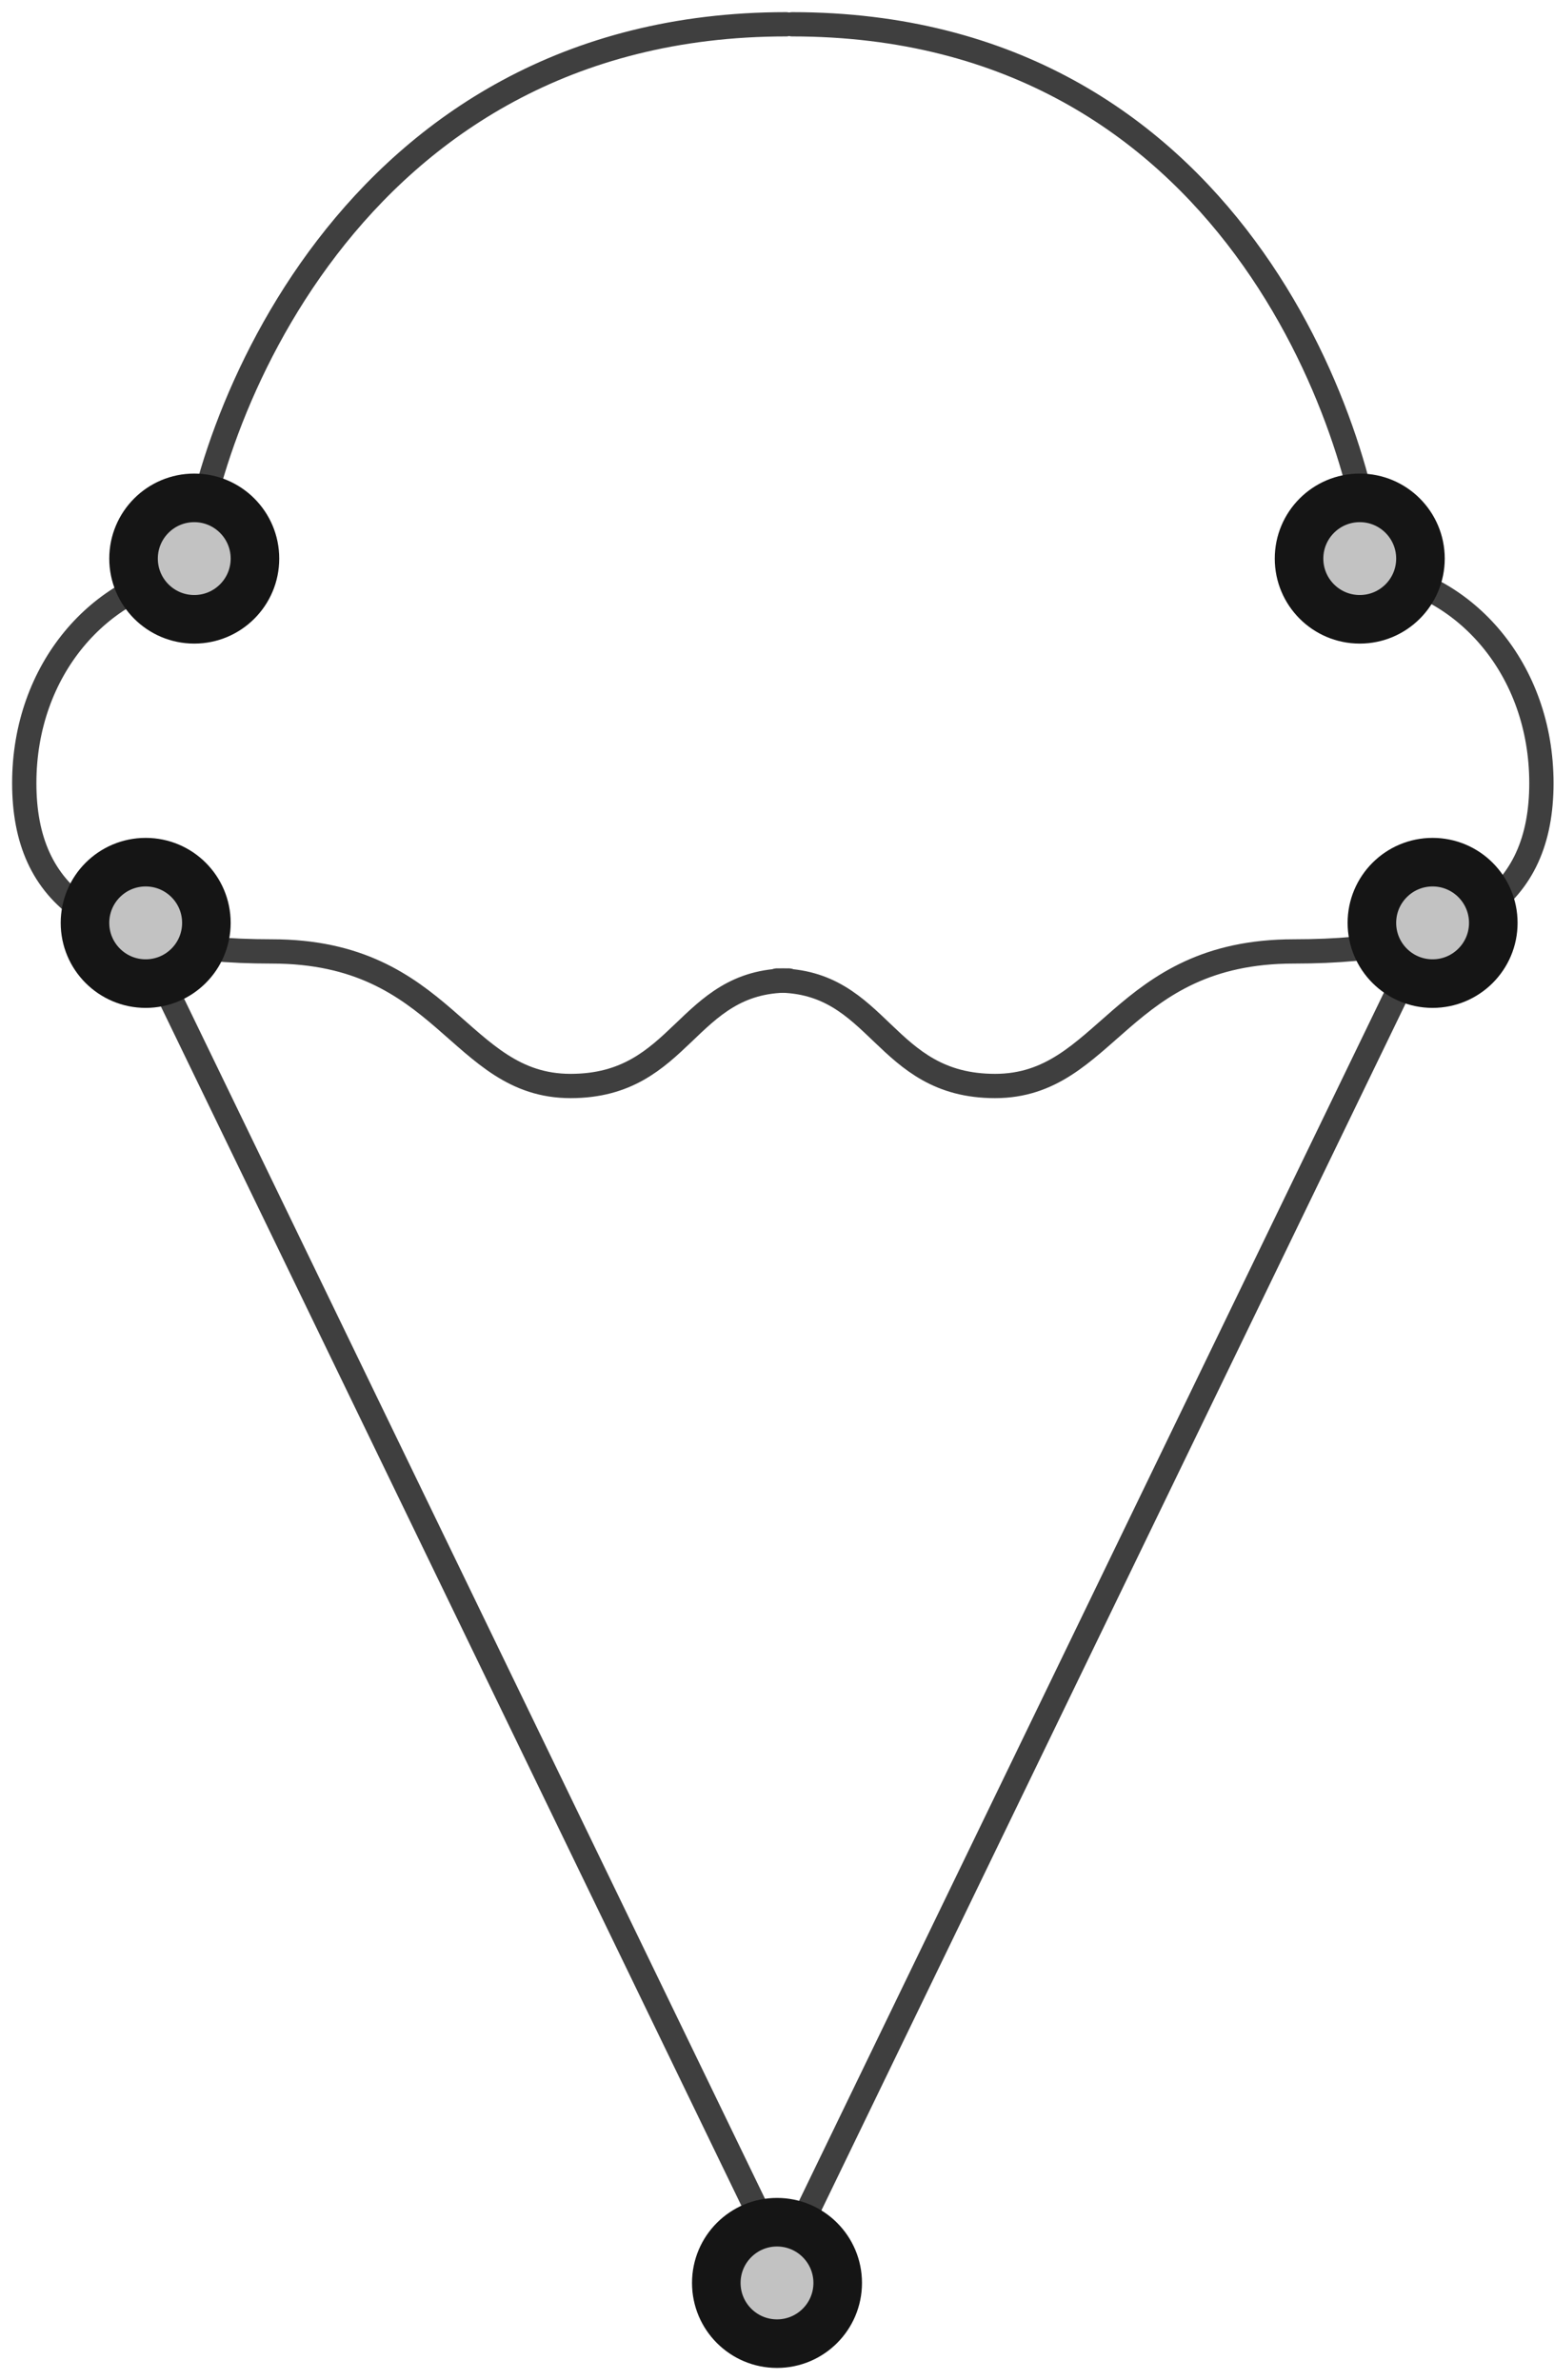<?xml version="1.0" encoding="UTF-8"?>
<svg width="64px" height="98px" viewBox="0 0 64 98" version="1.1" xmlns="http://www.w3.org/2000/svg" xmlns:xlink="http://www.w3.org/1999/xlink">
    <!-- Generator: Sketch 47.1 (45422) - http://www.bohemiancoding.com/sketch -->
    <title>ice-cone-summer-dessert</title>
    <desc>Created with Sketch.</desc>
    <defs>
        <circle id="path-1" cx="31" cy="93" r="3"></circle>
        <circle id="path-2" cx="7" cy="22" r="3"></circle>
        <circle id="path-3" cx="5" cy="37" r="3"></circle>
        <circle id="path-4" cx="58" cy="37" r="3"></circle>
        <circle id="path-5" cx="55" cy="22" r="3"></circle>
    </defs>
    <g id="Version-2" stroke="none" stroke-width="1" fill="none" fill-rule="evenodd">
        <g id="full-preview-5" transform="translate(-595, -539)">
            <g id="ice-cone-summer-dessert" transform="translate(596, 540)">
                <path d="M31,39.372 C35.251,39.372 35.364,43.716 39.981,43.716 C44.597,43.716 45.139,38.175 52.284,38.175 C59.428,38.175 62.481,35.943 62.481,31.247 C62.481,26.552 59.349,23.059 55.557,22.55 C55.183,16.993 49.816,0 31.625,0" id="Path-72" stroke="#3F3F3F" stroke-linecap="round" stroke-linejoin="round"></path>
                <path d="M0,39.372 C4.251,39.372 4.364,43.716 8.981,43.716 C13.597,43.716 14.139,38.175 21.284,38.175 C28.428,38.175 31.481,35.943 31.481,31.247 C31.481,26.552 28.349,23.059 24.557,22.55 C24.183,16.993 18.295,0 0.105,0" id="Path-72-Copy" stroke="#3F3F3F" stroke-linecap="round" stroke-linejoin="round" transform="translate(15.74, 21.858) scale(-1, 1) translate(-15.74, -21.858) "></path>
                <path d="M57.456,38 L31,92.645" id="Path-73" stroke="#3F3F3F" stroke-linecap="round" stroke-linejoin="round"></path>
                <path d="M31.456,38 L5,92.645" id="Path-73-Copy" stroke="#3F3F3F" stroke-linecap="round" stroke-linejoin="round" transform="translate(18.228, 65.322) scale(-1, 1) translate(-18.228, -65.322) "></path>
                <g id="Oval-Copy-425" transform="translate(31, 93) rotate(-90) translate(-31, -93) ">
                    <use fill="#C2C2C2" fill-rule="evenodd" xlink:href="#path-1"></use>
                    <circle stroke="#151515" stroke-width="1.5" cx="31" cy="93" r="2.25"></circle>
                    <use stroke="#151515" stroke-width="1" xlink:href="#path-1"></use>
                </g>
                <g id="Oval-Copy-426" transform="translate(7, 22) rotate(-90) translate(-7, -22) ">
                    <use fill="#C2C2C2" fill-rule="evenodd" xlink:href="#path-2"></use>
                    <circle stroke="#151515" stroke-width="1.5" cx="7" cy="22" r="2.25"></circle>
                    <use stroke="#151515" stroke-width="1" xlink:href="#path-2"></use>
                </g>
                <g id="Oval-Copy-428" transform="translate(5, 37) rotate(-90) translate(-5, -37) ">
                    <use fill="#C2C2C2" fill-rule="evenodd" xlink:href="#path-3"></use>
                    <circle stroke="#151515" stroke-width="1.5" cx="5" cy="37" r="2.25"></circle>
                    <use stroke="#151515" stroke-width="1" xlink:href="#path-3"></use>
                </g>
                <g id="Oval-Copy-429" transform="translate(58, 37) rotate(-90) translate(-58, -37) ">
                    <use fill="#C2C2C2" fill-rule="evenodd" xlink:href="#path-4"></use>
                    <circle stroke="#151515" stroke-width="1.5" cx="58" cy="37" r="2.25"></circle>
                    <use stroke="#151515" stroke-width="1" xlink:href="#path-4"></use>
                </g>
                <g id="Oval-Copy-427" transform="translate(55, 22) rotate(-90) translate(-55, -22) ">
                    <use fill="#C2C2C2" fill-rule="evenodd" xlink:href="#path-5"></use>
                    <circle stroke="#151515" stroke-width="1.5" cx="55" cy="22" r="2.25"></circle>
                    <use stroke="#151515" stroke-width="1" xlink:href="#path-5"></use>
                </g>
            </g>
        </g>
    </g>
</svg>